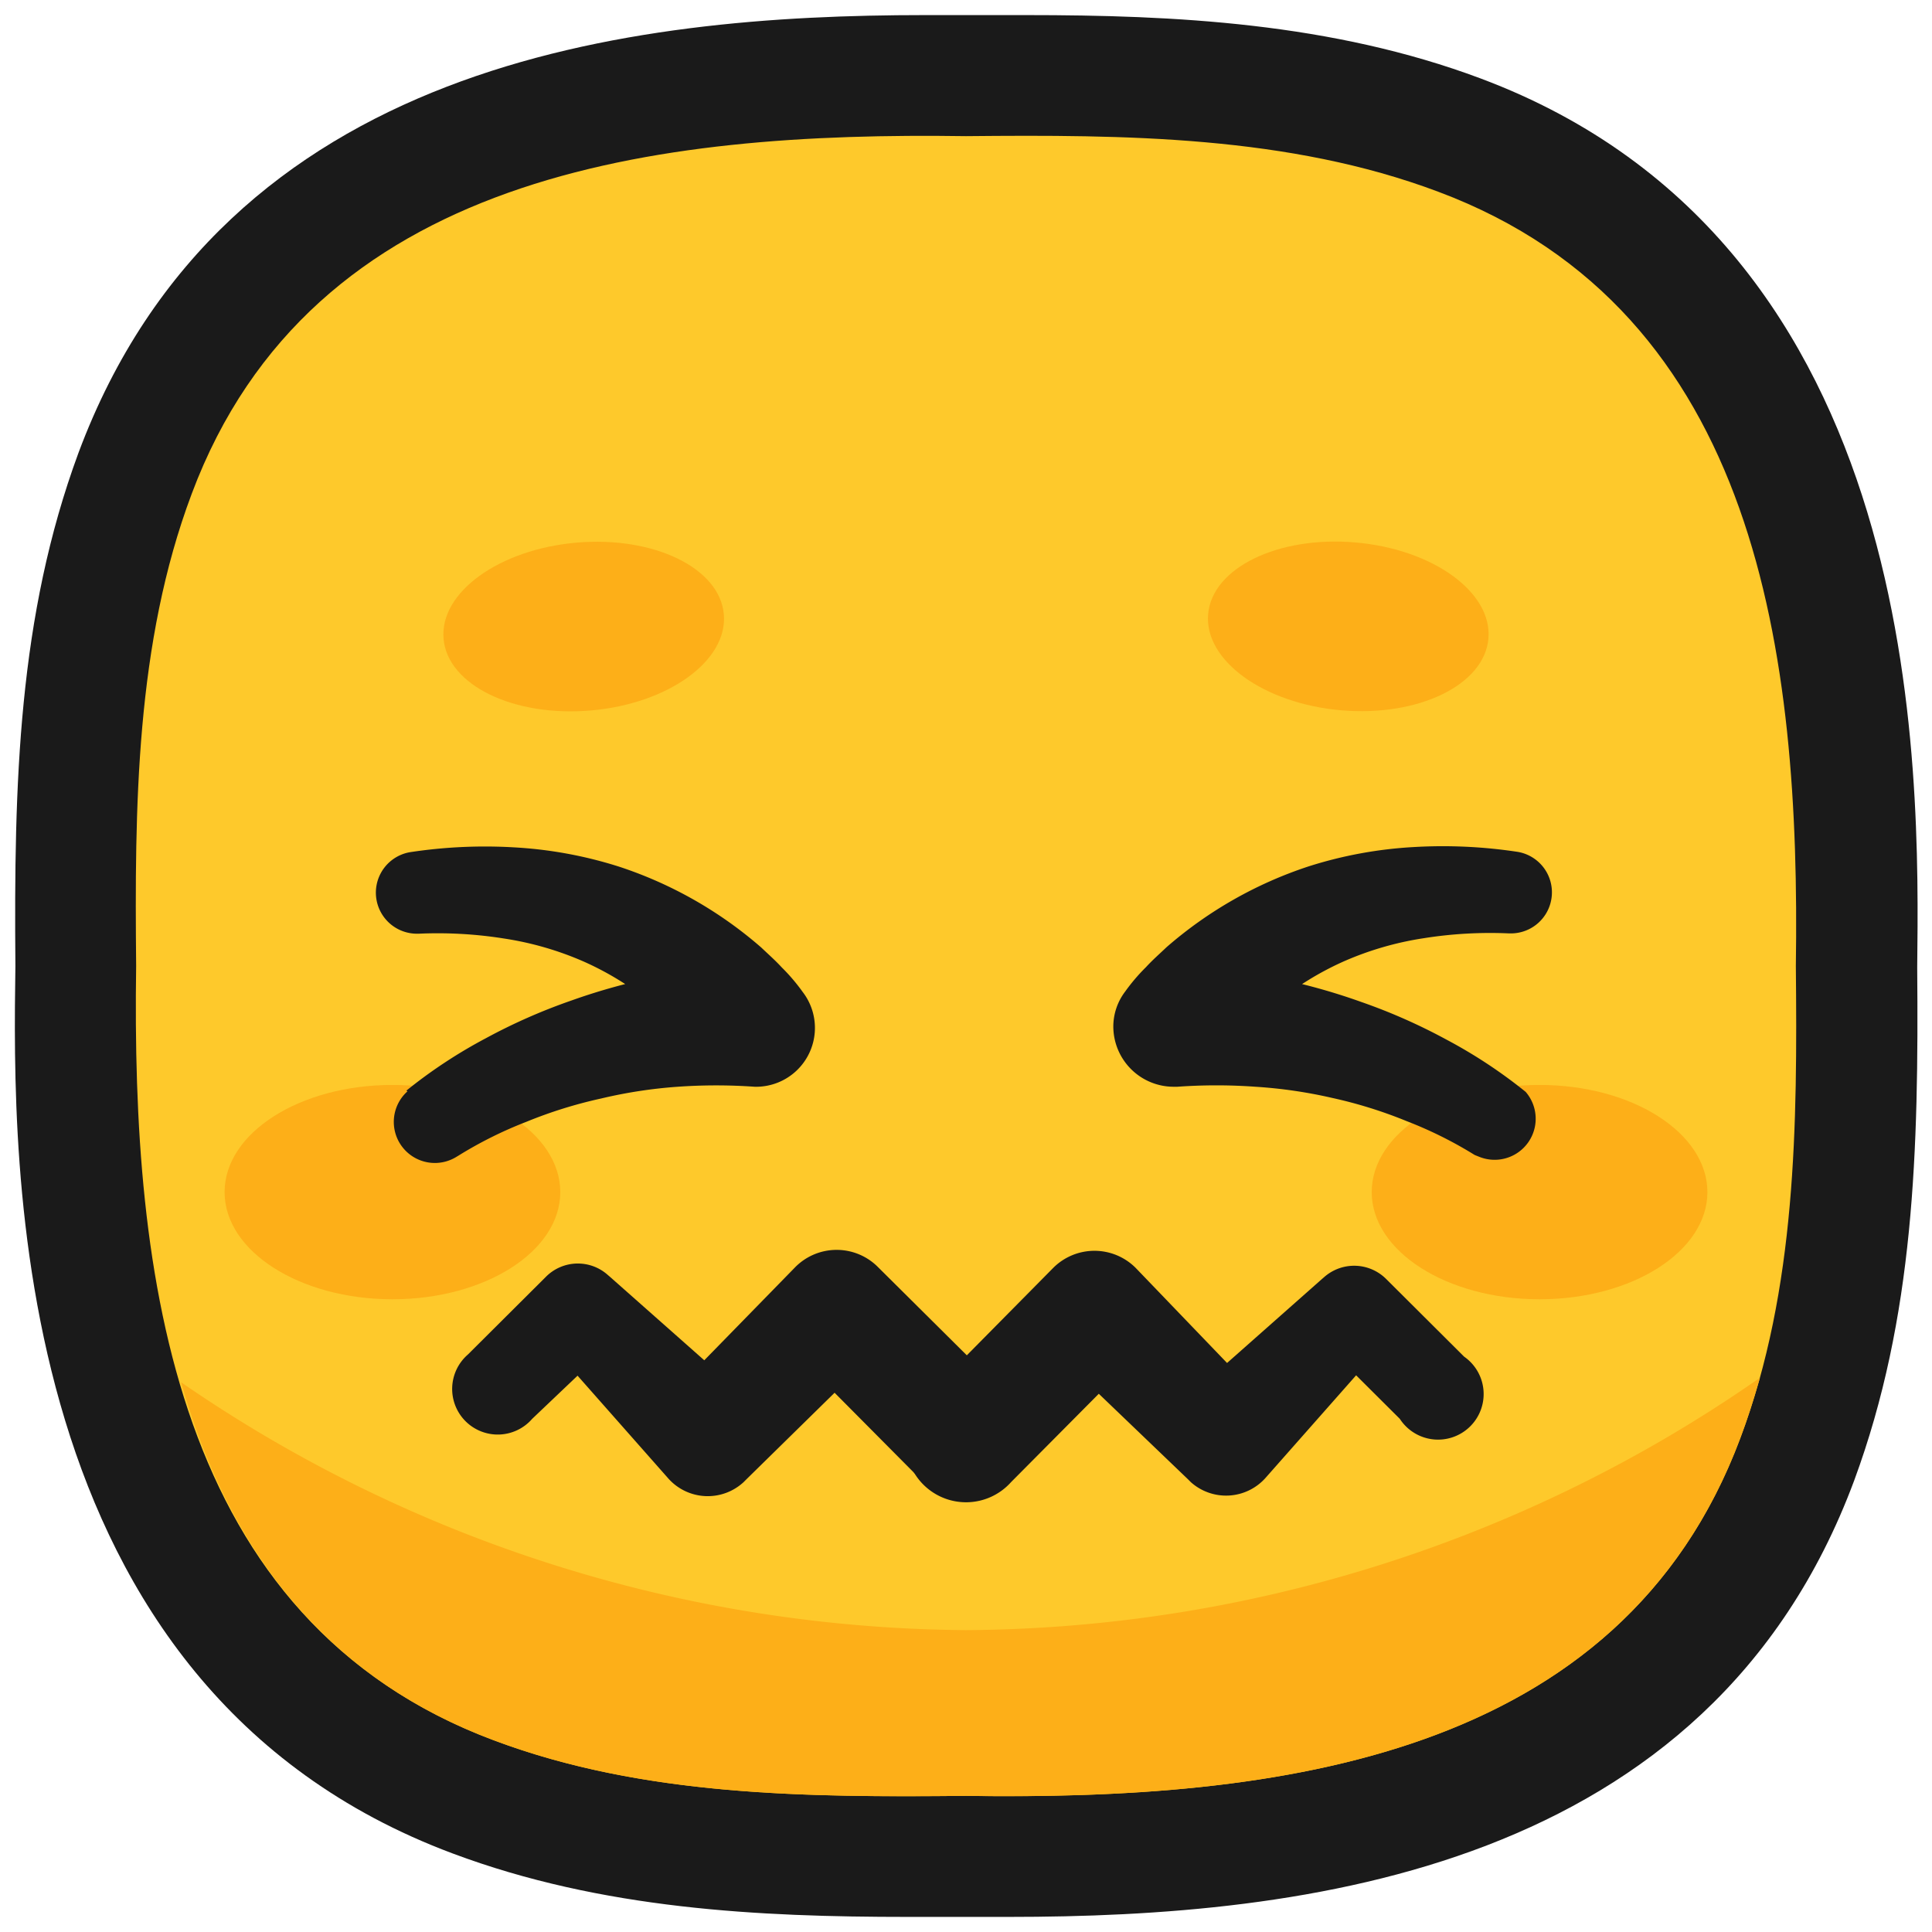 <svg xmlns="http://www.w3.org/2000/svg" viewBox="0 0 64 64"><defs><style>.cls-1,.cls-2{fill:#1a1a1a;}.cls-1{opacity:0;}.cls-3{fill:#fec92b;}.cls-4{fill:#fdaf18;}</style></defs><title>Confounded face</title><g id="Layer_2" data-name="Layer 2"><g id="Rough"><rect class="cls-1" width="64" height="64"/><path class="cls-2" d="M49.05,2.6C44.11.75,38.89.5,34,.5H30.63C20.92.5,7.45,2,2.6,15c-2,5.42-2.14,10.94-2.09,17C.42,38.48.16,55.86,15,61.4c4.94,1.85,10.16,2.1,15.06,2.1h3.36c9.71,0,23.18-1.5,28-14.45,2-5.42,2.14-10.94,2.09-17C63.58,25.52,63.84,8.14,49.05,2.6Z"/><path class="cls-3" d="M59.49,32h0c.15-10.25-1.21-21.67-11.85-25.65C42.69,4.49,37.26,4.46,32,4.51h0C21.75,4.36,10.33,5.72,6.35,16.36,4.49,21.31,4.46,26.74,4.51,32h0C4.36,42.25,5.72,53.67,16.36,57.65c4.95,1.86,10.38,1.89,15.64,1.84h0c10.25.15,21.67-1.21,25.65-11.85C59.51,42.69,59.54,37.26,59.49,32Z"/><path class="cls-4" d="M32,54A46.35,46.35,0,0,1,6,45.79C7.48,51,10.52,55.47,16.36,57.65c4.95,1.86,10.38,1.89,15.64,1.84h0c10.25.15,21.67-1.21,25.65-11.85.25-.66.46-1.34.65-2A46.44,46.44,0,0,1,32,54Z"/><ellipse class="cls-4" cx="51" cy="39.49" rx="5.56" ry="3.55"/><ellipse class="cls-4" cx="13" cy="39.49" rx="5.56" ry="3.55"/><path class="cls-2" d="M48.85,38.26a13.48,13.48,0,0,0-2.25-1.12,15,15,0,0,0-2.47-.77A15.76,15.76,0,0,0,41.59,36,18.1,18.1,0,0,0,39,36h-.12a2,2,0,0,1-2-2,1.92,1.92,0,0,1,.39-1.15,6.21,6.21,0,0,1,.69-.81c.22-.24.45-.44.68-.66a13.64,13.64,0,0,1,4.71-2.68,14,14,0,0,1,3.48-.64,16.5,16.5,0,0,1,3.45.16,1.36,1.36,0,0,1-.2,2.7h-.09a14,14,0,0,0-2.83.16,10.49,10.49,0,0,0-2.63.76,9.9,9.9,0,0,0-2.27,1.4,10.17,10.17,0,0,0-1,.9,6.26,6.26,0,0,0-.41.49,3.78,3.78,0,0,0-.29.41L39,32h0a21.36,21.36,0,0,1,3.09.37,20.2,20.2,0,0,1,3,.82,19,19,0,0,1,2.81,1.24,16.44,16.44,0,0,1,2.64,1.74A1.36,1.36,0,0,1,49,38.32Z"/><path class="cls-2" d="M13.46,36.13a16.44,16.44,0,0,1,2.64-1.74,19,19,0,0,1,2.81-1.24,20.2,20.2,0,0,1,3-.82A21.36,21.36,0,0,1,25,32h0L23.3,35.05a3.78,3.78,0,0,0-.29-.41,6.26,6.26,0,0,0-.41-.49,10.17,10.17,0,0,0-1-.9,9.9,9.9,0,0,0-2.27-1.4,10.49,10.49,0,0,0-2.63-.76,14,14,0,0,0-2.83-.16h-.08a1.36,1.36,0,0,1-.21-2.7,16.5,16.5,0,0,1,3.45-.16,14,14,0,0,1,3.48.64,13.64,13.64,0,0,1,4.71,2.68c.23.22.46.42.68.66a6.21,6.21,0,0,1,.69.81A1.95,1.95,0,0,1,25.09,36H25a18.1,18.1,0,0,0-2.55,0,15.76,15.76,0,0,0-2.54.39,15,15,0,0,0-2.47.77,13.48,13.48,0,0,0-2.25,1.12l-.1.06a1.36,1.36,0,0,1-1.59-2.19Z"/><ellipse class="cls-4" cx="19.34" cy="20.76" rx="4.66" ry="2.79" transform="translate(-1.74 1.76) rotate(-5)"/><ellipse class="cls-4" cx="44.66" cy="20.76" rx="2.79" ry="4.66" transform="translate(20.09 63.43) rotate(-85)"/><path class="cls-2" d="M46.37,47l-2.58-2.57h2.13l-4,4.53a1.75,1.75,0,0,1-2.47.14l0,0-.1-.1-4.38-4.2h2.79l-4.27,4.3a2,2,0,1,1-2.84-2.81h0L34.89,42l0,0a1.93,1.93,0,0,1,2.73,0l0,0,4.2,4.37H39.27l4.52-4,.07-.06a1.5,1.5,0,0,1,2.06.06l2.58,2.57A1.51,1.51,0,1,1,46.37,47Z"/><path class="cls-2" d="M15.5,44.87l2.58-2.57a1.49,1.49,0,0,1,2.06-.06l.07.06,4.52,4H22.12L26.32,42a1.93,1.93,0,0,1,2.73-.06l0,0,0,0,4.3,4.27a2,2,0,1,1-2.81,2.84v0l-4.27-4.3h2.79L24.73,49l-.1.1A1.75,1.75,0,0,1,22.16,49l0,0-4-4.53h2.13L17.63,47a1.51,1.51,0,1,1-2.13-2.13Z"/></g></g></svg>
